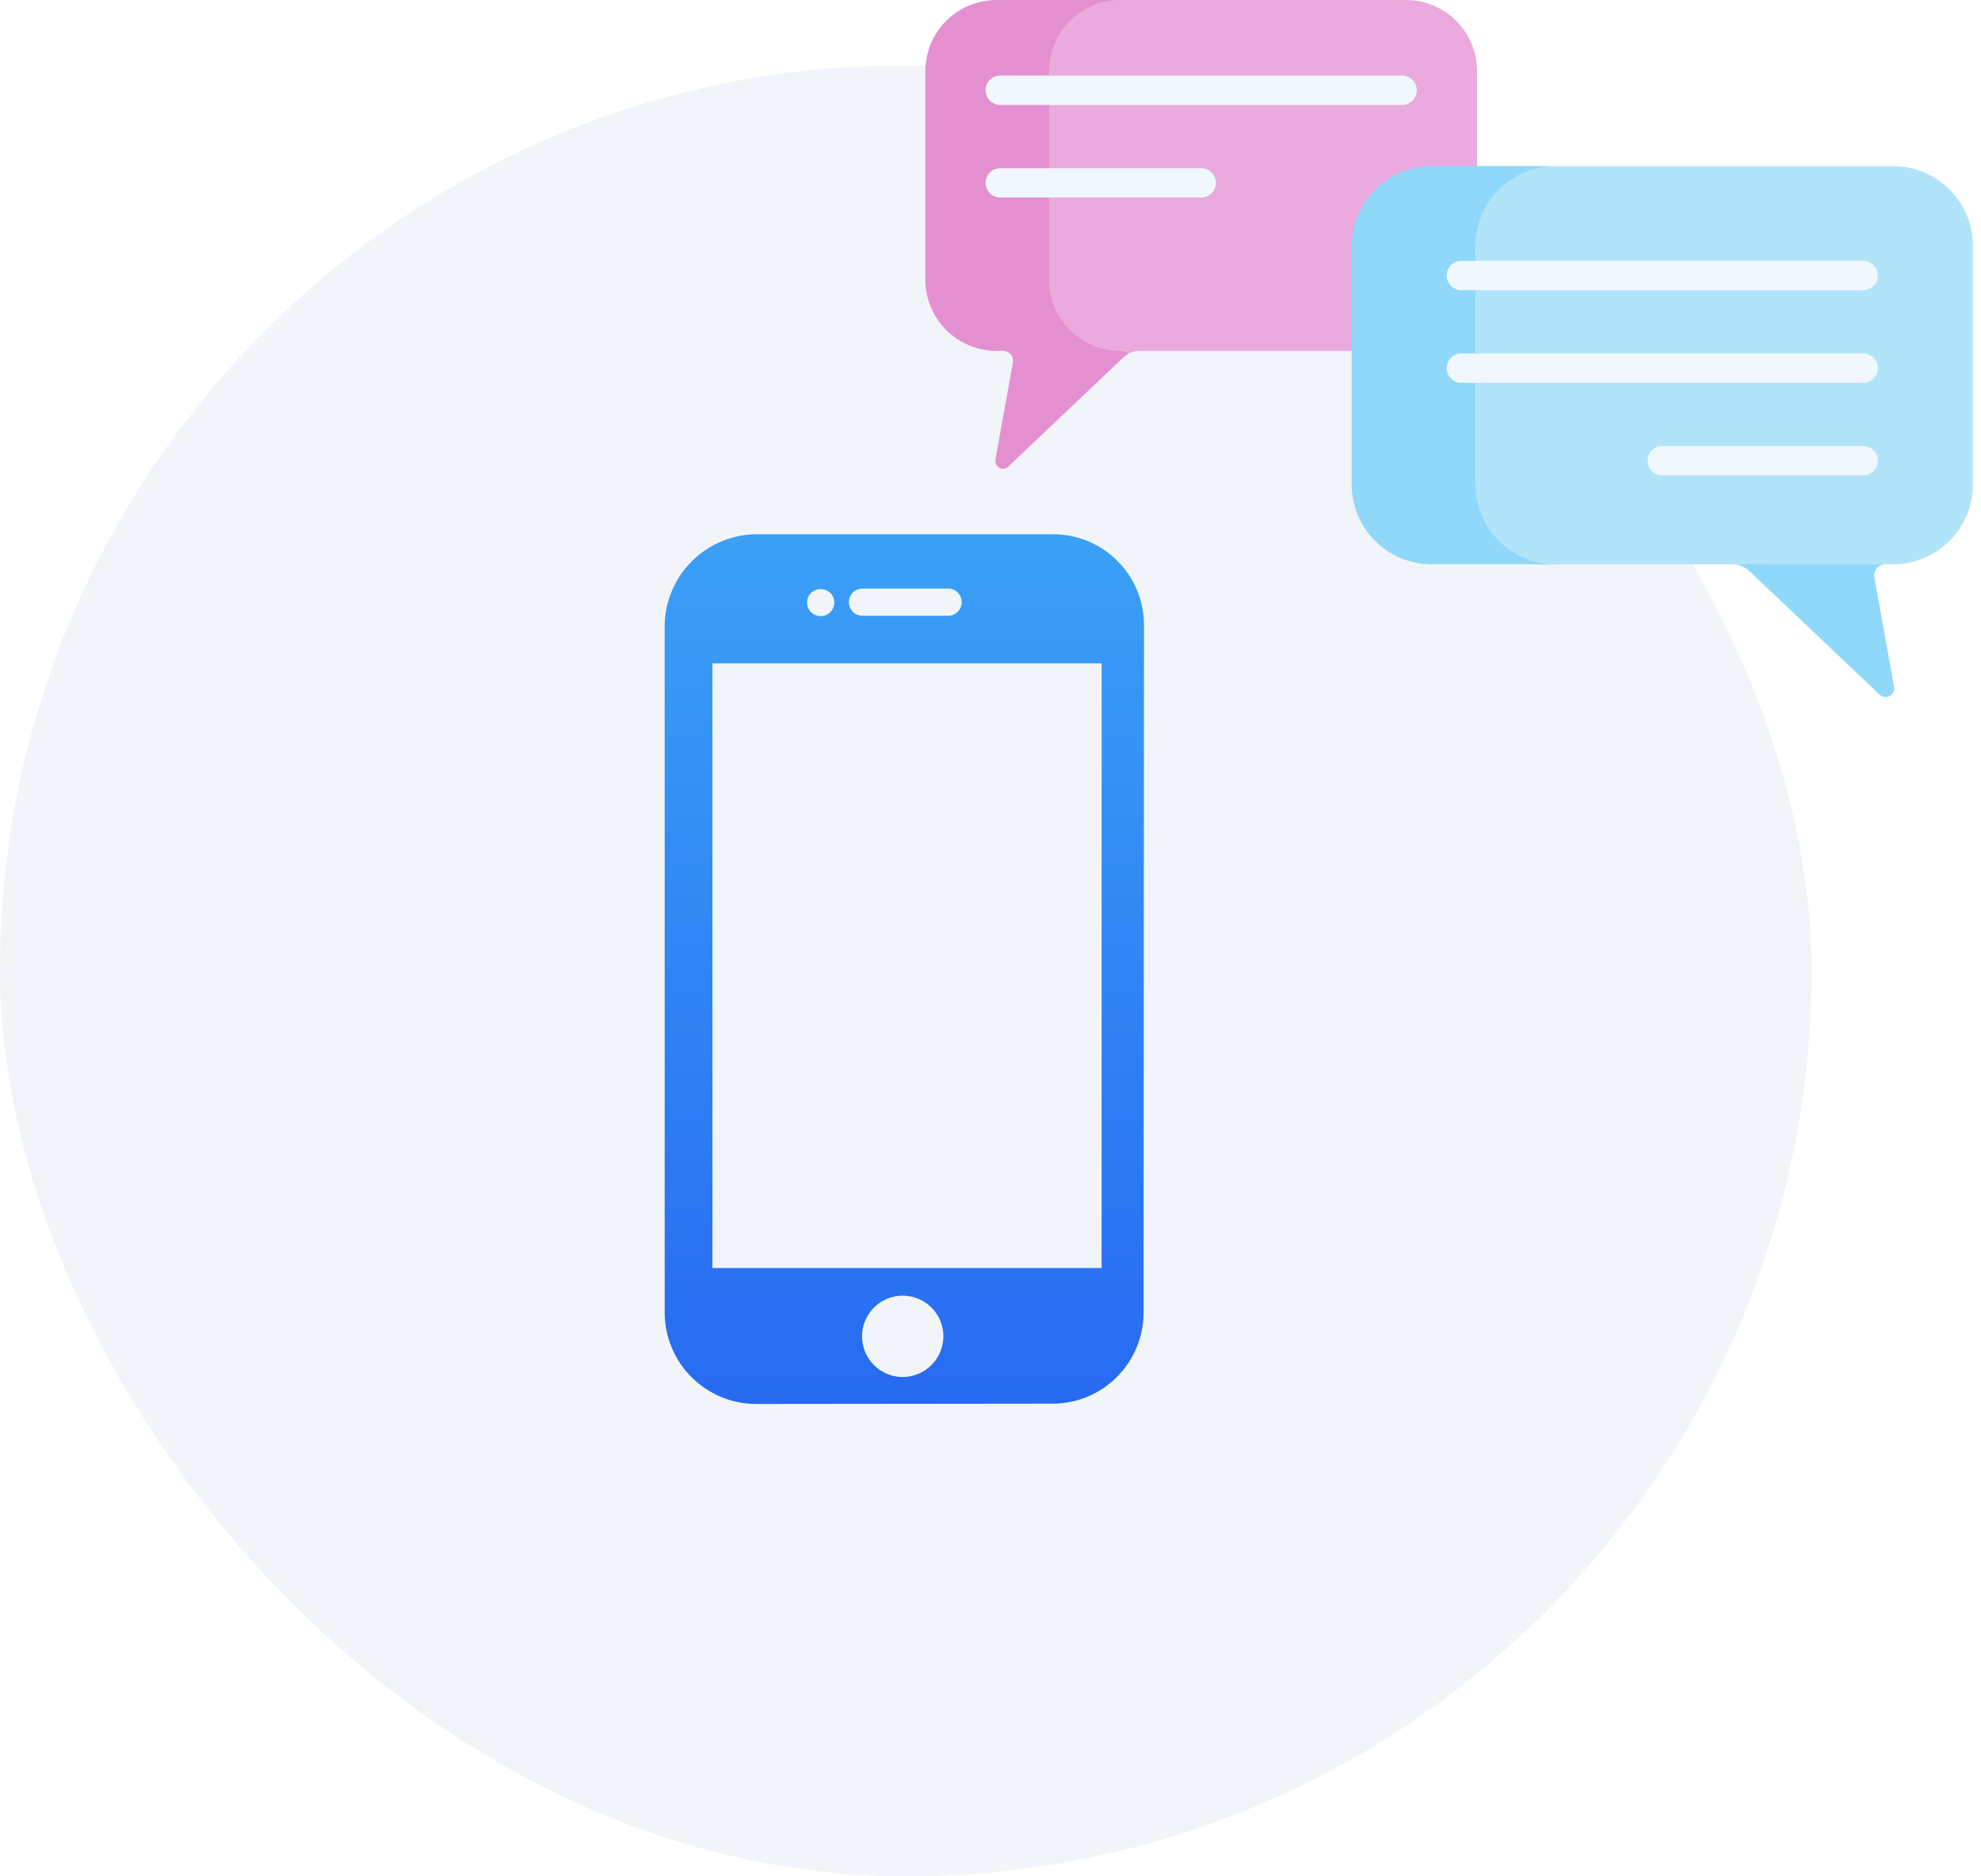 <svg width="152" height="144" viewBox="0 0 152 144" fill="none" xmlns="http://www.w3.org/2000/svg">
<g filter="url(#filter0_ii_157_768)">
<rect y="5" width="139" height="139" rx="69.5" fill="#F1F5F9"/>
</g>
<g clip-path="url(#clip0_157_768)">
<path d="M86.613 27.126L85.749 27.289C84.946 27.376 84.134 27.289 83.368 27.033C82.602 26.777 81.901 26.358 81.312 25.806C80.723 25.253 80.26 24.58 79.956 23.832C79.652 23.084 79.513 22.279 79.549 21.472V5.455C79.549 4.738 79.69 4.029 79.965 3.367C80.239 2.704 80.641 2.103 81.148 1.596C81.655 1.09 82.257 0.688 82.919 0.414C83.582 0.14 84.291 -0.001 85.008 1.46663e-06H107.876C109.323 1.46663e-06 110.71 0.575 111.733 1.598C112.756 2.621 113.331 4.008 113.331 5.455V21.472C113.331 22.188 113.19 22.898 112.916 23.559C112.642 24.221 112.24 24.823 111.733 25.329C111.227 25.836 110.625 26.238 109.964 26.512C109.302 26.786 108.592 26.927 107.876 26.927H87.427C87.144 26.927 86.864 26.995 86.613 27.126Z" fill="#EAAADD"/>
<path d="M76.455 0.001H85.955C84.508 0.001 83.121 0.576 82.098 1.599C81.075 2.622 80.5 4.009 80.5 5.456V21.473C80.5 22.189 80.641 22.899 80.915 23.561C81.189 24.222 81.591 24.824 82.098 25.33C82.604 25.837 83.206 26.239 83.868 26.513C84.529 26.787 85.239 26.928 85.955 26.928C86.189 26.928 86.418 26.998 86.612 27.128C86.466 27.204 86.331 27.3 86.212 27.414L77.362 35.814C77.272 35.9 77.157 35.955 77.033 35.971C76.91 35.988 76.785 35.965 76.675 35.906C76.566 35.846 76.478 35.754 76.424 35.642C76.37 35.53 76.353 35.404 76.375 35.281L77.719 27.818C77.739 27.709 77.734 27.597 77.706 27.49C77.677 27.383 77.626 27.283 77.555 27.198C77.484 27.113 77.395 27.045 77.294 26.998C77.194 26.951 77.085 26.927 76.974 26.927H76.458C75.011 26.927 73.624 26.352 72.601 25.329C71.578 24.306 71.003 22.919 71.003 21.472V5.455C71.003 4.009 71.578 2.622 72.6 1.599C73.622 0.577 75.009 0.002 76.455 0.001Z" fill="#E490D0"/>
<path d="M118.404 12.746H145.24C146.869 12.746 148.432 13.393 149.584 14.545C150.736 15.697 151.383 17.26 151.383 18.889V37.166C151.383 37.973 151.224 38.772 150.916 39.517C150.607 40.263 150.155 40.94 149.584 41.51C149.014 42.081 148.336 42.533 147.591 42.842C146.846 43.151 146.047 43.31 145.24 43.31H144.585C144.28 43.31 143.98 43.388 143.714 43.538C143.448 43.687 143.225 43.902 143.066 44.162L142.955 44.344H135.76L135.068 43.823C134.626 43.491 134.089 43.311 133.536 43.311H118.404C116.775 43.311 115.212 42.664 114.06 41.512C112.908 40.36 112.261 38.797 112.261 37.168V18.889C112.261 17.26 112.908 15.697 114.06 14.545C115.212 13.393 116.775 12.746 118.404 12.746Z" fill="#B1E4F9"/>
<path d="M144.656 43.31C144.532 43.31 144.409 43.337 144.296 43.39C144.183 43.443 144.084 43.52 144.004 43.615C143.924 43.71 143.866 43.822 143.833 43.942C143.801 44.062 143.796 44.188 143.817 44.31L145.331 52.71C145.356 52.848 145.336 52.99 145.275 53.116C145.215 53.242 145.115 53.346 144.992 53.413C144.869 53.479 144.728 53.505 144.589 53.487C144.45 53.468 144.321 53.406 144.219 53.31L134.252 43.849C133.882 43.498 133.391 43.302 132.881 43.302L144.656 43.31Z" fill="#90D8F9"/>
<path d="M109.851 12.746H119.351C117.722 12.746 116.159 13.393 115.007 14.545C113.855 15.697 113.208 17.26 113.208 18.889V37.166C113.208 38.795 113.855 40.358 115.007 41.51C116.159 42.662 117.722 43.309 119.351 43.309H109.851C108.222 43.309 106.659 42.662 105.507 41.51C104.355 40.358 103.708 38.795 103.708 37.166V18.889C103.708 17.26 104.355 15.697 105.507 14.545C106.659 13.393 108.222 12.746 109.851 12.746Z" fill="#90D8F9"/>
<path d="M112.126 22.27H142.957C143.256 22.27 143.542 22.151 143.754 21.94C143.965 21.729 144.084 21.442 144.084 21.143C144.084 20.845 143.965 20.558 143.754 20.347C143.542 20.136 143.256 20.017 142.957 20.017H112.126C111.827 20.017 111.541 20.136 111.329 20.347C111.118 20.558 111 20.845 111 21.143C111 21.442 111.118 21.729 111.329 21.94C111.541 22.151 111.827 22.27 112.126 22.27Z" fill="#F0F7FF"/>
<path d="M112.126 29.378H142.957C143.256 29.378 143.542 29.259 143.754 29.048C143.965 28.837 144.084 28.55 144.084 28.252C144.084 27.953 143.965 27.666 143.754 27.455C143.542 27.244 143.256 27.125 142.957 27.125H112.126C111.827 27.125 111.541 27.244 111.329 27.455C111.118 27.666 111 27.953 111 28.252C111 28.55 111.118 28.837 111.329 29.048C111.541 29.259 111.827 29.378 112.126 29.378Z" fill="#F0F7FF"/>
<path d="M127.544 36.486H142.962C143.261 36.486 143.547 36.367 143.759 36.156C143.97 35.945 144.089 35.658 144.089 35.359C144.089 35.061 143.97 34.774 143.759 34.563C143.547 34.352 143.261 34.233 142.962 34.233H127.544C127.245 34.233 126.959 34.352 126.747 34.563C126.536 34.774 126.418 35.061 126.418 35.359C126.418 35.658 126.536 35.945 126.747 36.156C126.959 36.367 127.245 36.486 127.544 36.486Z" fill="#F0F7FF"/>
<path d="M76.748 8.054H107.583C107.882 8.054 108.168 7.935 108.38 7.724C108.591 7.513 108.709 7.226 108.709 6.928C108.709 6.629 108.591 6.342 108.38 6.131C108.168 5.92 107.882 5.801 107.583 5.801H76.748C76.449 5.801 76.163 5.92 75.951 6.131C75.74 6.342 75.621 6.629 75.621 6.928C75.621 7.226 75.74 7.513 75.951 7.724C76.163 7.935 76.449 8.054 76.748 8.054Z" fill="#F0F7FF"/>
<path d="M76.748 15.161H92.166C92.465 15.161 92.751 15.042 92.963 14.831C93.174 14.62 93.292 14.333 93.292 14.034C93.292 13.736 93.174 13.449 92.963 13.238C92.751 13.027 92.465 12.908 92.166 12.908H76.748C76.449 12.908 76.163 13.027 75.951 13.238C75.74 13.449 75.621 13.736 75.621 14.034C75.621 14.333 75.74 14.62 75.951 14.831C76.163 15.042 76.449 15.161 76.748 15.161Z" fill="#F0F7FF"/>
</g>
<g clip-path="url(#clip1_157_768)">
<path d="M80.776 41H58.123C56.26 40.994 54.47 41.719 53.137 43.021C51.805 44.323 51.037 46.096 51 47.958V100.8C51.022 102.654 51.776 104.425 53.097 105.726C54.418 107.028 56.2 107.755 58.054 107.75L80.744 107.726C82.593 107.729 84.368 106.999 85.679 105.696C86.991 104.393 87.734 102.624 87.744 100.775L87.777 47.959C87.775 47.042 87.592 46.135 87.239 45.289C86.886 44.443 86.369 43.675 85.719 43.028C85.069 42.382 84.297 41.87 83.449 41.522C82.601 41.174 81.693 40.997 80.776 41ZM66.176 45.172H72.748C73.025 45.172 73.29 45.282 73.486 45.477C73.681 45.673 73.791 45.938 73.791 46.215C73.791 46.492 73.681 46.757 73.486 46.953C73.29 47.148 73.025 47.258 72.748 47.258H66.176C65.899 47.258 65.634 47.148 65.439 46.953C65.243 46.757 65.133 46.492 65.133 46.215C65.133 45.938 65.243 45.673 65.439 45.477C65.634 45.282 65.899 45.172 66.176 45.172ZM62.227 45.504C62.428 45.317 62.693 45.213 62.968 45.213C63.244 45.213 63.508 45.317 63.71 45.504C63.856 45.65 63.955 45.836 63.995 46.039C64.035 46.241 64.015 46.451 63.935 46.642C63.856 46.833 63.723 46.996 63.551 47.111C63.379 47.225 63.178 47.287 62.971 47.287C62.693 47.285 62.426 47.175 62.227 46.98C62.033 46.784 61.923 46.518 61.923 46.242C61.923 45.966 62.033 45.7 62.227 45.504ZM69.251 105.679C68.634 105.676 68.032 105.491 67.521 105.146C67.01 104.802 66.612 104.313 66.378 103.743C66.144 103.172 66.084 102.545 66.206 101.941C66.328 101.336 66.626 100.781 67.063 100.346C67.5 99.911 68.056 99.615 68.661 99.496C69.266 99.377 69.893 99.439 70.463 99.676C71.032 99.913 71.519 100.313 71.861 100.826C72.203 101.338 72.386 101.941 72.386 102.558C72.383 103.387 72.052 104.181 71.464 104.766C70.877 105.351 70.081 105.68 69.252 105.679H69.251ZM84.525 97.316H54.665V50.908H84.525V97.316Z" fill="url(#paint0_linear_157_768)"/>
</g>
<defs>
<filter id="filter0_ii_157_768" x="-4" y="1" width="147" height="147" filterUnits="userSpaceOnUse" color-interpolation-filters="sRGB">
<feFlood flood-opacity="0" result="BackgroundImageFix"/>
<feBlend mode="normal" in="SourceGraphic" in2="BackgroundImageFix" result="shape"/>
<feColorMatrix in="SourceAlpha" type="matrix" values="0 0 0 0 0 0 0 0 0 0 0 0 0 0 0 0 0 0 127 0" result="hardAlpha"/>
<feOffset dx="-4" dy="-4"/>
<feGaussianBlur stdDeviation="3"/>
<feComposite in2="hardAlpha" operator="arithmetic" k2="-1" k3="1"/>
<feColorMatrix type="matrix" values="0 0 0 0 1 0 0 0 0 1 0 0 0 0 1 0 0 0 0.8 0"/>
<feBlend mode="normal" in2="shape" result="effect1_innerShadow_157_768"/>
<feColorMatrix in="SourceAlpha" type="matrix" values="0 0 0 0 0 0 0 0 0 0 0 0 0 0 0 0 0 0 127 0" result="hardAlpha"/>
<feOffset dx="4" dy="4"/>
<feGaussianBlur stdDeviation="3"/>
<feComposite in2="hardAlpha" operator="arithmetic" k2="-1" k3="1"/>
<feColorMatrix type="matrix" values="0 0 0 0 0.844 0 0 0 0 0.893 0 0 0 0 0.942 0 0 0 0.8 0"/>
<feBlend mode="normal" in2="effect1_innerShadow_157_768" result="effect2_innerShadow_157_768"/>
</filter>
<linearGradient id="paint0_linear_157_768" x1="69.388" y1="41" x2="69.388" y2="107.75" gradientUnits="userSpaceOnUse">
<stop stop-color="#3BA0F6"/>
<stop offset="1" stop-color="#276AF1"/>
</linearGradient>
<clipPath id="clip0_157_768">
<rect width="80.38" height="53.503" fill="white" transform="translate(71)"/>
</clipPath>
<clipPath id="clip1_157_768">
<rect width="36.779" height="66.746" fill="white" transform="translate(51 41)"/>
</clipPath>
</defs>
</svg>
